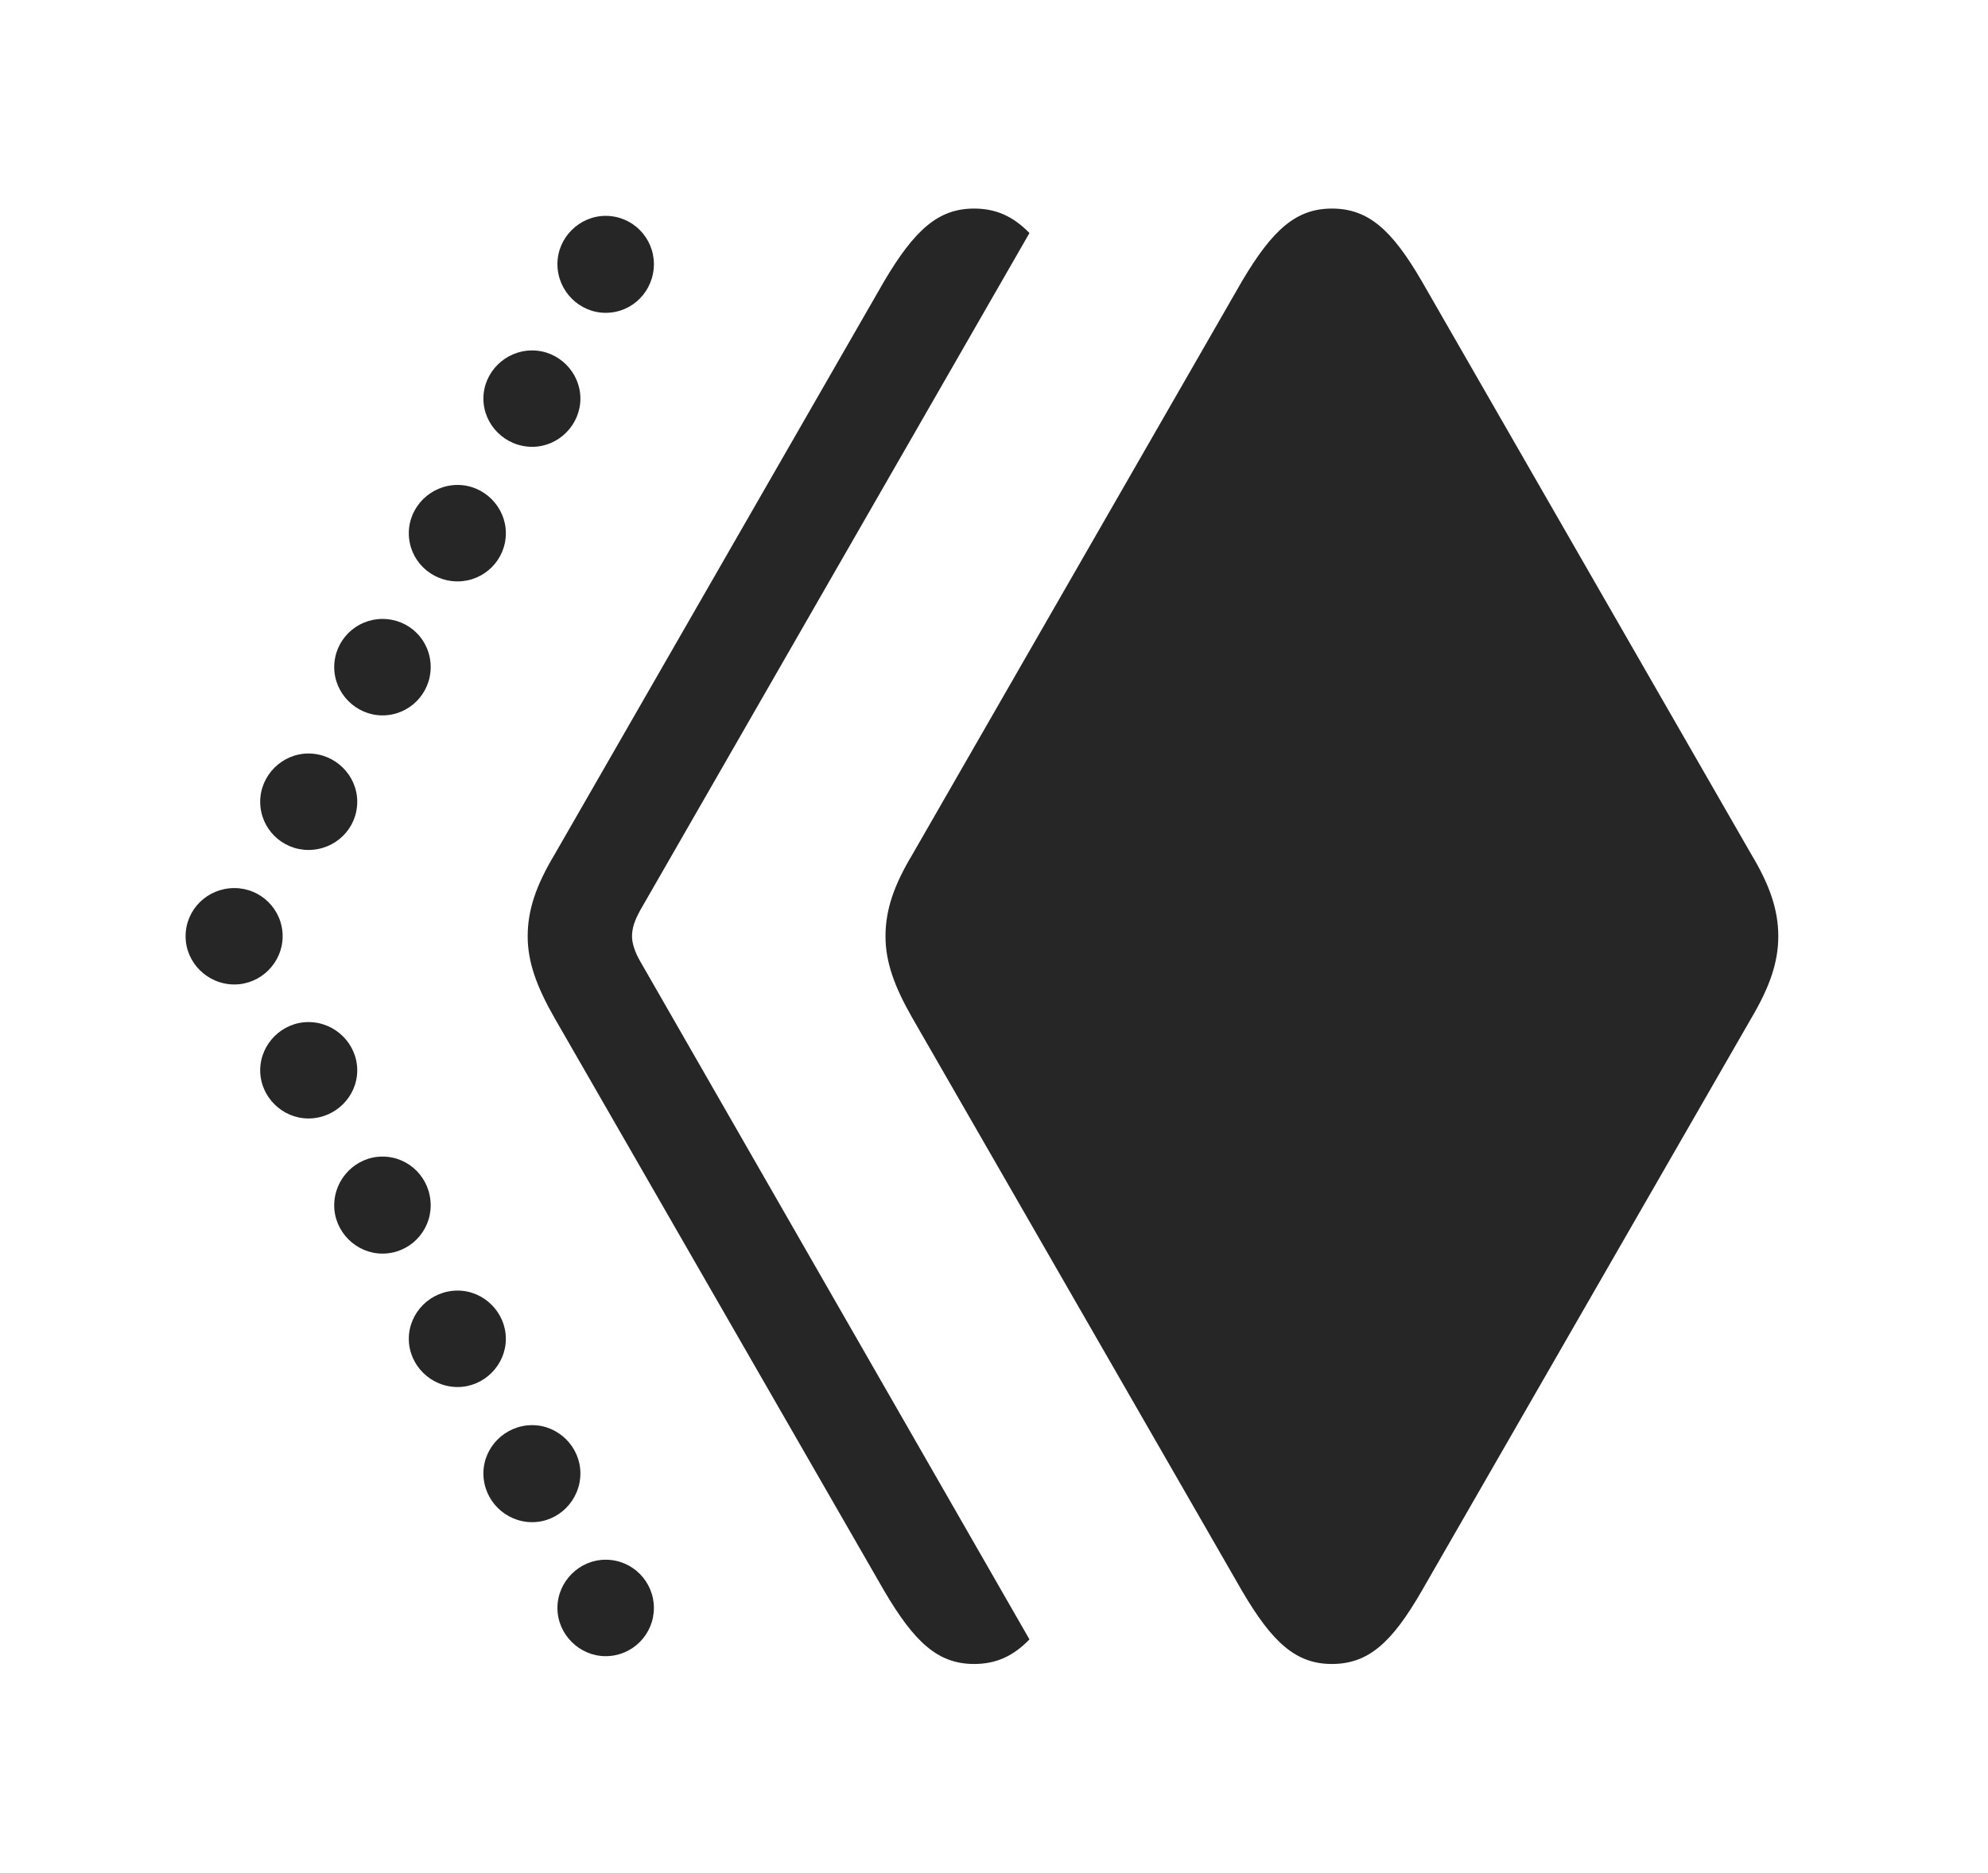 <?xml version="1.0" encoding="UTF-8"?>
<!--Generator: Apple Native CoreSVG 326-->
<!DOCTYPE svg
PUBLIC "-//W3C//DTD SVG 1.1//EN"
       "http://www.w3.org/Graphics/SVG/1.1/DTD/svg11.dtd">
<svg version="1.1" xmlns="http://www.w3.org/2000/svg" xmlns:xlink="http://www.w3.org/1999/xlink" viewBox="0 0 34.619 32.627">
 <g>
  <rect height="32.627" opacity="0" width="34.619" x="0" y="0"/>
  <path d="M11.387 28.008C11.387 28.467 11.016 28.848 10.547 28.848C10.088 28.848 9.707 28.467 9.707 28.008C9.707 27.549 10.088 27.168 10.547 27.168C11.016 27.168 11.387 27.549 11.387 28.008ZM10.107 25.664C10.107 26.133 9.727 26.514 9.268 26.514C8.799 26.514 8.418 26.133 8.418 25.664C8.418 25.205 8.799 24.824 9.268 24.824C9.727 24.824 10.107 25.205 10.107 25.664ZM8.809 23.32C8.809 23.779 8.428 24.16 7.969 24.16C7.5 24.16 7.119 23.779 7.119 23.32C7.119 22.861 7.5 22.48 7.969 22.48C8.428 22.48 8.809 22.861 8.809 23.32ZM7.5 20.996C7.5 21.455 7.129 21.836 6.66 21.836C6.201 21.836 5.82 21.455 5.82 20.996C5.82 20.527 6.201 20.146 6.66 20.146C7.129 20.146 7.5 20.527 7.5 20.996ZM6.221 18.643C6.221 19.102 5.84 19.482 5.371 19.482C4.912 19.482 4.531 19.102 4.531 18.643C4.531 18.184 4.912 17.803 5.371 17.803C5.84 17.803 6.221 18.184 6.221 18.643ZM4.922 16.309C4.922 16.768 4.541 17.148 4.082 17.148C3.613 17.148 3.232 16.768 3.232 16.309C3.232 15.84 3.613 15.469 4.082 15.469C4.541 15.469 4.922 15.84 4.922 16.309ZM6.221 13.965C6.221 14.434 5.84 14.805 5.371 14.805C4.912 14.805 4.531 14.434 4.531 13.965C4.531 13.506 4.912 13.125 5.371 13.125C5.84 13.125 6.221 13.506 6.221 13.965ZM7.5 11.621C7.5 12.08 7.129 12.461 6.66 12.461C6.201 12.461 5.82 12.08 5.82 11.621C5.82 11.152 6.201 10.781 6.66 10.781C7.129 10.781 7.5 11.152 7.5 11.621ZM8.809 9.287C8.809 9.756 8.428 10.127 7.969 10.127C7.5 10.127 7.119 9.756 7.119 9.287C7.119 8.828 7.5 8.447 7.969 8.447C8.428 8.447 8.809 8.828 8.809 9.287ZM10.107 6.943C10.107 7.402 9.727 7.783 9.268 7.783C8.799 7.783 8.418 7.402 8.418 6.943C8.418 6.484 8.799 6.104 9.268 6.104C9.727 6.104 10.107 6.484 10.107 6.943ZM11.387 4.6C11.387 5.068 11.016 5.449 10.547 5.449C10.088 5.449 9.707 5.068 9.707 4.6C9.707 4.141 10.088 3.76 10.547 3.76C11.016 3.76 11.387 4.141 11.387 4.6Z" fill="black" fill-opacity="0.85"/>
  <path d="M17.927 4.059L11.152 15.85C11.055 16.025 11.006 16.162 11.006 16.309C11.006 16.416 11.045 16.572 11.162 16.768L17.927 28.556C17.639 28.853 17.34 28.984 16.963 28.984C16.338 28.984 15.928 28.613 15.4 27.715L9.658 17.734C9.346 17.188 9.189 16.758 9.189 16.309C9.189 15.85 9.336 15.42 9.658 14.883L15.4 4.893C15.928 4.004 16.338 3.633 16.963 3.633C17.34 3.633 17.639 3.764 17.927 4.059Z" fill="black" fill-opacity="0.85"/>
  <path d="M23.193 28.984C23.828 28.984 24.238 28.613 24.756 27.715L30.498 17.734C30.82 17.188 30.967 16.758 30.967 16.309C30.967 15.85 30.82 15.42 30.498 14.883L24.756 4.893C24.238 4.004 23.828 3.633 23.193 3.633C22.568 3.633 22.158 4.004 21.631 4.893L15.889 14.883C15.566 15.42 15.42 15.85 15.42 16.309C15.42 16.758 15.576 17.188 15.889 17.734L21.631 27.715C22.158 28.613 22.568 28.984 23.193 28.984Z" fill="black" fill-opacity="0.85"/>
 </g>
</svg>
